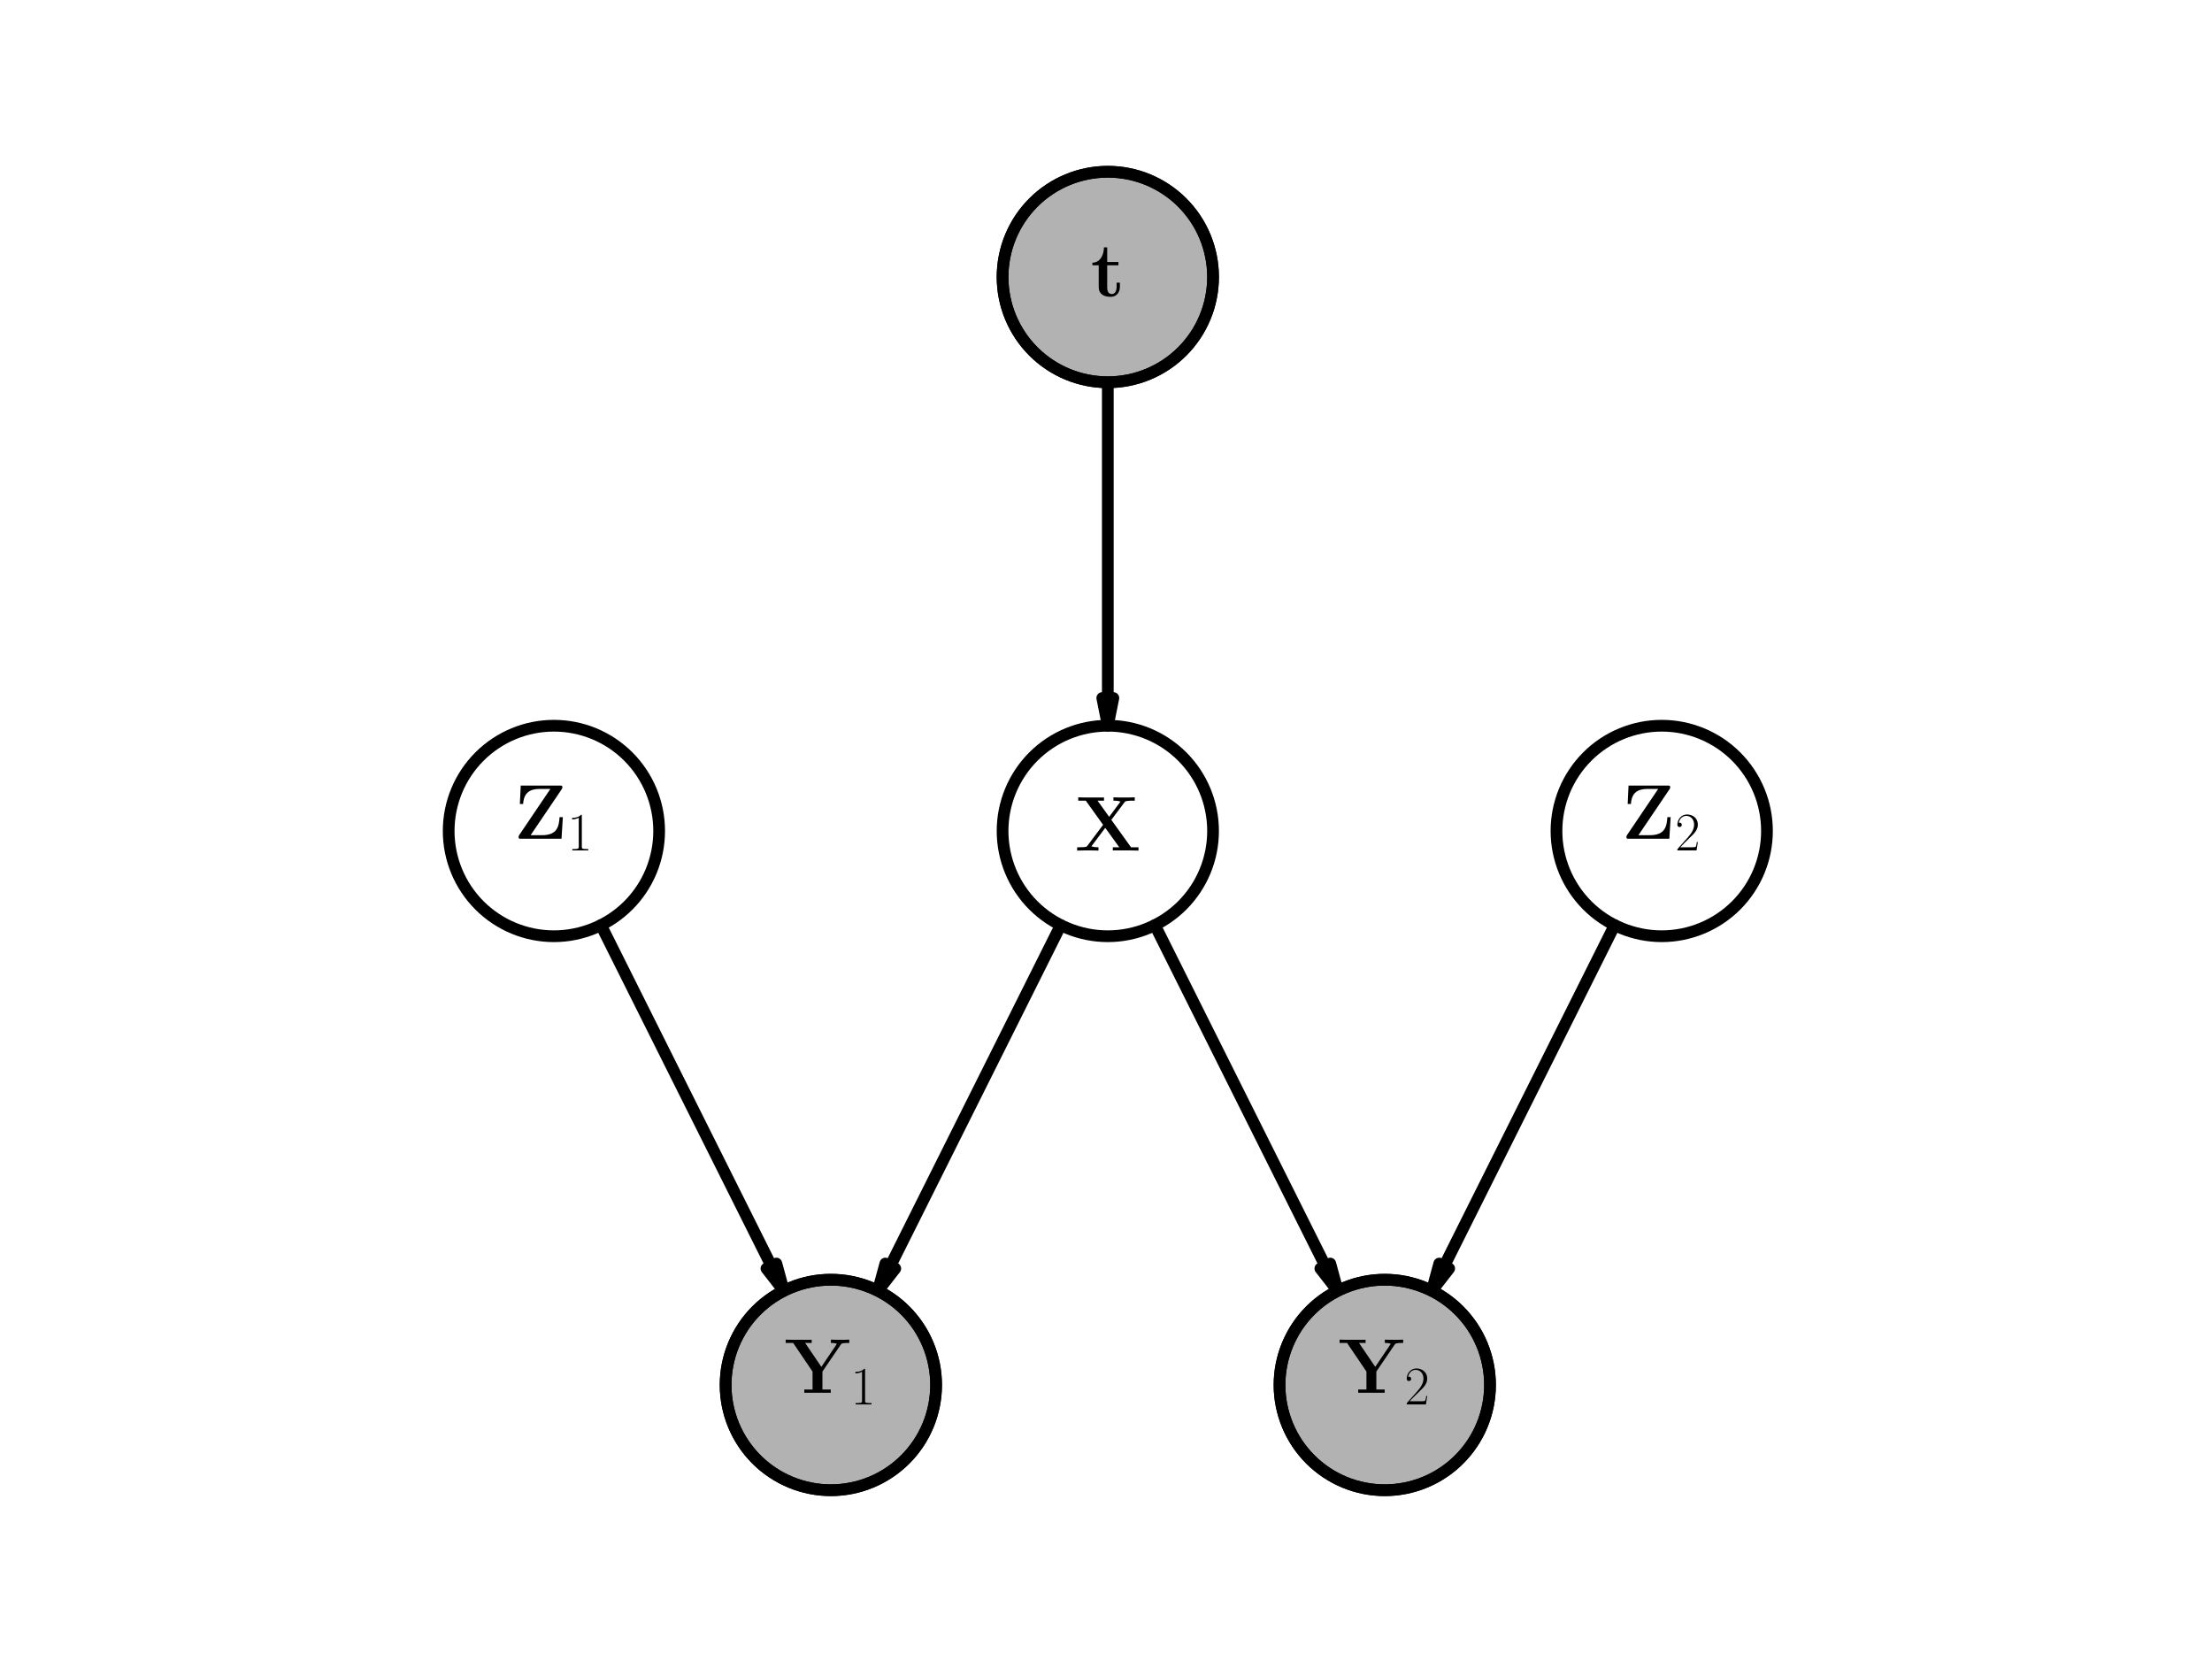 <?xml version="1.0" encoding="utf-8" standalone="no"?>
<!DOCTYPE svg PUBLIC "-//W3C//DTD SVG 1.1//EN"
  "http://www.w3.org/Graphics/SVG/1.1/DTD/svg11.dtd">
<!-- Created with matplotlib (http://matplotlib.org/) -->
<svg height="425pt" version="1.1" viewBox="0 0 566 425" width="566pt" xmlns="http://www.w3.org/2000/svg" xmlns:xlink="http://www.w3.org/1999/xlink">
 <defs>
  <style type="text/css">
*{stroke-linecap:butt;stroke-linejoin:round;}
  </style>
 </defs>
 <g id="figure_1">
  <g id="patch_1">
   <path d="M 0 425.197 
L 566.929 425.197 
L 566.929 0 
L 0 0 
z
" style="fill:none;"/>
  </g>
  <g id="axes_1">
   <g id="patch_2">
    <path clip-path="url(#p46eb767d64)" d="M 283.465 185.669 
L 282.047 178.583 
L 283.465 178.583 
L 283.465 97.795 
L 283.465 97.795 
L 283.465 178.583 
L 284.882 178.583 
z
" style="stroke:#000000;stroke-linejoin:miter;stroke-width:3;"/>
   </g>
   <g id="patch_3">
    <path clip-path="url(#p46eb767d64)" d="M 224.642 330.245 
L 226.543 323.272 
L 227.811 323.906 
L 271.421 236.685 
L 271.421 236.685 
L 227.811 323.906 
L 229.078 324.54 
z
" style="stroke:#000000;stroke-linejoin:miter;stroke-width:3;"/>
   </g>
   <g id="patch_4">
    <path clip-path="url(#p46eb767d64)" d="M 342.288 330.245 
L 337.851 324.54 
L 339.118 323.906 
L 295.508 236.685 
L 295.508 236.685 
L 339.118 323.906 
L 340.386 323.272 
z
" style="stroke:#000000;stroke-linejoin:miter;stroke-width:3;"/>
   </g>
   <g id="patch_5">
    <path clip-path="url(#p46eb767d64)" d="M 200.555 330.245 
L 196.118 324.54 
L 197.386 323.906 
L 153.775 236.685 
L 153.775 236.685 
L 197.386 323.906 
L 198.654 323.272 
z
" style="stroke:#000000;stroke-linejoin:miter;stroke-width:3;"/>
   </g>
   <g id="patch_6">
    <path clip-path="url(#p46eb767d64)" d="M 366.374 330.245 
L 368.275 323.272 
L 369.543 323.906 
L 413.154 236.685 
L 413.154 236.685 
L 369.543 323.906 
L 370.811 324.54 
z
" style="stroke:#000000;stroke-linejoin:miter;stroke-width:3;"/>
   </g>
   <g id="patch_7">
    <path clip-path="url(#p46eb767d64)" d="M 283.465 97.795 
C 290.606 97.795 297.456 94.958 302.506 89.908 
C 307.556 84.858 310.394 78.008 310.394 70.866 
C 310.394 63.724 307.556 56.874 302.506 51.824 
C 297.456 46.774 290.606 43.937 283.465 43.937 
C 276.323 43.937 269.473 46.774 264.423 51.824 
C 259.373 56.874 256.535 63.724 256.535 70.866 
C 256.535 78.008 259.373 84.858 264.423 89.908 
C 269.473 94.958 276.323 97.795 283.465 97.795 
z
" style="fill:#b2b2b2;stroke:#000000;stroke-linejoin:miter;stroke-width:3;"/>
   </g>
   <g id="patch_8">
    <path clip-path="url(#p46eb767d64)" d="M 283.465 97.795 
C 290.606 97.795 297.456 94.958 302.506 89.908 
C 307.556 84.858 310.394 78.008 310.394 70.866 
C 310.394 63.724 307.556 56.874 302.506 51.824 
C 297.456 46.774 290.606 43.937 283.465 43.937 
C 276.323 43.937 269.473 46.774 264.423 51.824 
C 259.373 56.874 256.535 63.724 256.535 70.866 
C 256.535 78.008 259.373 84.858 264.423 89.908 
C 269.473 94.958 276.323 97.795 283.465 97.795 
z
" style="fill:none;stroke:#000000;stroke-linejoin:miter;stroke-width:3;"/>
   </g>
   <g id="patch_9">
    <path clip-path="url(#p46eb767d64)" d="M 283.465 239.528 
C 290.606 239.528 297.456 236.69 302.506 231.64 
C 307.556 226.59 310.394 219.74 310.394 212.598 
C 310.394 205.457 307.556 198.607 302.506 193.557 
C 297.456 188.507 290.606 185.669 283.465 185.669 
C 276.323 185.669 269.473 188.507 264.423 193.557 
C 259.373 198.607 256.535 205.457 256.535 212.598 
C 256.535 219.74 259.373 226.59 264.423 231.64 
C 269.473 236.69 276.323 239.528 283.465 239.528 
z
" style="fill:none;stroke:#000000;stroke-linejoin:miter;stroke-width:3;"/>
   </g>
   <g id="patch_10">
    <path clip-path="url(#p46eb767d64)" d="M 141.732 239.528 
C 148.874 239.528 155.724 236.69 160.774 231.64 
C 165.824 226.59 168.661 219.74 168.661 212.598 
C 168.661 205.457 165.824 198.607 160.774 193.557 
C 155.724 188.507 148.874 185.669 141.732 185.669 
C 134.591 185.669 127.74 188.507 122.691 193.557 
C 117.641 198.607 114.803 205.457 114.803 212.598 
C 114.803 219.74 117.641 226.59 122.691 231.64 
C 127.74 236.69 134.591 239.528 141.732 239.528 
z
" style="fill:none;stroke:#000000;stroke-linejoin:miter;stroke-width:3;"/>
   </g>
   <g id="patch_11">
    <path clip-path="url(#p46eb767d64)" d="M 425.197 239.528 
C 432.339 239.528 439.189 236.69 444.239 231.64 
C 449.289 226.59 452.126 219.74 452.126 212.598 
C 452.126 205.457 449.289 198.607 444.239 193.557 
C 439.189 188.507 432.339 185.669 425.197 185.669 
C 418.055 185.669 411.205 188.507 406.155 193.557 
C 401.105 198.607 398.268 205.457 398.268 212.598 
C 398.268 219.74 401.105 226.59 406.155 231.64 
C 411.205 236.69 418.055 239.528 425.197 239.528 
z
" style="fill:none;stroke:#000000;stroke-linejoin:miter;stroke-width:3;"/>
   </g>
   <g id="patch_12">
    <path clip-path="url(#p46eb767d64)" d="M 212.598 381.26 
C 219.74 381.26 226.59 378.422 231.64 373.372 
C 236.69 368.323 239.528 361.472 239.528 354.331 
C 239.528 347.189 236.69 340.339 231.64 335.289 
C 226.59 330.239 219.74 327.402 212.598 327.402 
C 205.457 327.402 198.607 330.239 193.557 335.289 
C 188.507 340.339 185.669 347.189 185.669 354.331 
C 185.669 361.472 188.507 368.323 193.557 373.372 
C 198.607 378.422 205.457 381.26 212.598 381.26 
z
" style="fill:#b2b2b2;stroke:#000000;stroke-linejoin:miter;stroke-width:3;"/>
   </g>
   <g id="patch_13">
    <path clip-path="url(#p46eb767d64)" d="M 212.598 381.26 
C 219.74 381.26 226.59 378.422 231.64 373.372 
C 236.69 368.323 239.528 361.472 239.528 354.331 
C 239.528 347.189 236.69 340.339 231.64 335.289 
C 226.59 330.239 219.74 327.402 212.598 327.402 
C 205.457 327.402 198.607 330.239 193.557 335.289 
C 188.507 340.339 185.669 347.189 185.669 354.331 
C 185.669 361.472 188.507 368.323 193.557 373.372 
C 198.607 378.422 205.457 381.26 212.598 381.26 
z
" style="fill:none;stroke:#000000;stroke-linejoin:miter;stroke-width:3;"/>
   </g>
   <g id="patch_14">
    <path clip-path="url(#p46eb767d64)" d="M 354.331 381.26 
C 361.472 381.26 368.323 378.422 373.372 373.372 
C 378.422 368.323 381.26 361.472 381.26 354.331 
C 381.26 347.189 378.422 340.339 373.372 335.289 
C 368.323 330.239 361.472 327.402 354.331 327.402 
C 347.189 327.402 340.339 330.239 335.289 335.289 
C 330.239 340.339 327.402 347.189 327.402 354.331 
C 327.402 361.472 330.239 368.323 335.289 373.372 
C 340.339 378.422 347.189 381.26 354.331 381.26 
z
" style="fill:#b2b2b2;stroke:#000000;stroke-linejoin:miter;stroke-width:3;"/>
   </g>
   <g id="patch_15">
    <path clip-path="url(#p46eb767d64)" d="M 354.331 381.26 
C 361.472 381.26 368.323 378.422 373.372 373.372 
C 378.422 368.323 381.26 361.472 381.26 354.331 
C 381.26 347.189 378.422 340.339 373.372 335.289 
C 368.323 330.239 361.472 327.402 354.331 327.402 
C 347.189 327.402 340.339 330.239 335.289 335.289 
C 330.239 340.339 327.402 347.189 327.402 354.331 
C 327.402 361.472 330.239 368.323 335.289 373.372 
C 340.339 378.422 347.189 381.26 354.331 381.26 
z
" style="fill:none;stroke:#000000;stroke-linejoin:miter;stroke-width:3;"/>
   </g>
   <g id="matplotlib.axis_1"/>
   <g id="matplotlib.axis_2"/>
   <g id="text_1">
    <!-- $\mathbf{t}$ -->
    <defs>
     <path d="M 21.094 40 
L 35.5 40 
L 35.5 44.266 
L 21.094 44.266 
L 21.094 63 
L 16.906 63 
C 16.797 53.203 12 43.375 2.094 43.375 
L 2.094 40 
L 10.203 40 
L 10.203 12.328 
C 10.203 1.781 18.406 -0.5 25.594 -0.5 
C 33 -0.5 37.406 5.078 37.406 12.422 
L 37.406 17.703 
L 33.203 17.703 
L 33.203 12.531 
C 33.203 5.953 30.203 3.078 27.094 3.078 
C 21.094 3.078 21.094 9.75 21.094 12.031 
z
" id="CMBX12-116"/>
    </defs>
    <g transform="translate(279.106 75.842)scale(0.2 -0.2)">
     <use transform="scale(0.996)" xlink:href="#CMBX12-116"/>
    </g>
   </g>
   <g id="text_2">
    <!-- $\mathbf{X}$ -->
    <defs>
     <path d="M 47 39.281 
L 63.906 61.828 
C 64.906 63.125 65.297 63.328 68.594 63.625 
C 71.203 63.922 71.594 63.922 74.5 63.922 
L 77.094 63.922 
L 77.094 68.203 
C 74.797 68 66.797 68 64 68 
C 60.906 68 52.203 68 49.703 68.203 
L 49.703 63.922 
C 50.906 63.922 55.797 63.922 58.797 62.719 
L 44.203 43.172 
L 29.297 63.922 
L 37.594 63.922 
L 37.594 68 
C 34 68 24.594 68 20.5 68 
C 17.094 68 7.203 68 4.5 68.203 
L 4.5 63.922 
L 14.203 63.922 
L 36.406 32.891 
L 16.297 6.062 
C 15.406 4.859 15.094 4.562 11.594 4.25 
C 9.094 4.062 8.594 4.062 5.797 4.062 
L 3.094 4.062 
L 3.094 -0.203 
C 5.406 0 13.5 0 16.297 0 
C 19.406 0 28 0 30.5 -0.203 
L 30.5 4.062 
C 29.406 4.062 24.297 4.062 21.406 5.266 
L 39.203 29 
L 57.203 4.062 
L 48.906 4.062 
L 48.906 0 
C 52.094 0 62.094 0 65.906 0 
C 69.094 0 79.406 0 81.906 -0.203 
L 81.906 4.062 
L 72.297 4.062 
z
" id="CMBX12-88"/>
    </defs>
    <g transform="translate(275.001 217.575)scale(0.2 -0.2)">
     <use transform="scale(0.996)" xlink:href="#CMBX12-88"/>
    </g>
   </g>
   <g id="text_3">
    <!-- $\mathbf{Z}_1$ -->
    <defs>
     <path d="M 61.594 63.688 
C 62.406 64.891 62.406 65.391 62.406 66.094 
C 62.406 68.281 61.594 68.281 59.5 68.281 
L 8.906 68.281 
L 7.797 44.688 
L 12 44.688 
C 12.797 58.828 20.406 64 33.406 64 
L 47 64 
L 7 4.781 
C 6.203 3.578 6.203 3.172 6.203 2.281 
C 6.203 0 6.906 0 9.094 0 
L 61.297 0 
L 63 27.766 
L 58.797 27.766 
C 58 16.109 56.094 4.562 36.203 4.562 
L 21.594 4.562 
z
" id="CMBX12-90"/>
     <path d="M 26.594 63.406 
C 26.594 65.5 26.5 65.5 25.094 65.5 
C 21.203 61.188 15.297 59.797 9.703 59.797 
C 9.406 59.797 8.906 59.797 8.797 59.5 
C 8.703 59.297 8.703 59.094 8.703 57 
C 11.797 57 17 57.594 21 59.984 
L 21 7.203 
C 21 3.688 20.797 2.5 12.203 2.5 
L 9.203 2.5 
L 9.203 0 
C 14 0 19 0 23.797 0 
C 28.594 0 33.594 0 38.406 0 
L 38.406 2.5 
L 35.406 2.5 
C 26.797 2.5 26.594 3.594 26.594 7.156 
z
" id="CMR17-49"/>
    </defs>
    <g transform="translate(131.469 217.575)scale(0.2 -0.2)">
     <use transform="translate(0 14.944)scale(0.996)" xlink:href="#CMBX12-90"/>
     <use transform="translate(68.493 0)scale(0.697)" xlink:href="#CMR17-49"/>
    </g>
   </g>
   <g id="text_4">
    <!-- $\mathbf{Z}_2$ -->
    <defs>
     <path d="M 41.703 15.453 
L 39.906 15.453 
C 38.906 8.375 38.094 7.172 37.703 6.562 
C 37.203 5.766 30 5.766 28.594 5.766 
L 9.406 5.766 
C 13 9.672 20 16.75 28.5 24.953 
C 34.594 30.734 41.703 37.531 41.703 47.422 
C 41.703 59.219 32.297 66 21.797 66 
C 10.797 66 4.094 56.312 4.094 47.344 
C 4.094 43.438 7 42.938 8.203 42.938 
C 9.203 42.938 12.203 43.547 12.203 47.031 
C 12.203 50.109 9.594 51 8.203 51 
C 7.594 51 7 50.906 6.594 50.703 
C 8.5 59.219 14.297 63.406 20.406 63.406 
C 29.094 63.406 34.797 56.516 34.797 47.422 
C 34.797 38.734 29.703 31.25 24 24.75 
L 4.094 2.281 
L 4.094 0 
L 39.297 0 
z
" id="CMR17-50"/>
    </defs>
    <g transform="translate(414.933 217.575)scale(0.2 -0.2)">
     <use transform="translate(0 14.944)scale(0.996)" xlink:href="#CMBX12-90"/>
     <use transform="translate(68.493 0)scale(0.697)" xlink:href="#CMR17-50"/>
    </g>
   </g>
   <g id="text_5">
    <!-- $\mathbf{Y}_1$ -->
    <defs>
     <path d="M 72.297 61.734 
C 73.203 63.031 73.797 63.922 81.406 63.922 
L 83.297 63.922 
L 83.297 68.203 
C 80.5 68 75 68 72 68 
C 69.203 68 62 68 59.703 68.203 
L 59.703 63.922 
C 62.203 63.922 64.797 63.922 67.297 62.828 
L 66.594 61.641 
L 47.406 33.25 
L 26.594 63.922 
L 35 63.922 
L 35 68 
C 31.797 68 21.594 68 17.797 68 
C 14.406 68 4.297 68 1.594 68.203 
L 1.594 63.922 
L 11.203 63.922 
L 36.094 27.172 
L 36.094 4.172 
L 25.5 4.172 
L 25.5 0 
C 28.406 0 38.906 0 42.5 0 
C 46.297 0 56.297 0 59.5 0 
L 59.5 4.172 
L 48.797 4.172 
L 48.797 27.172 
z
" id="CMBX12-89"/>
    </defs>
    <g transform="translate(200.721 359.307)scale(0.2 -0.2)">
     <use transform="translate(0 14.944)scale(0.996)" xlink:href="#CMBX12-89"/>
     <use transform="translate(84.636 0)scale(0.697)" xlink:href="#CMR17-49"/>
    </g>
   </g>
   <g id="text_6">
    <!-- $\mathbf{Y}_2$ -->
    <g transform="translate(342.453 359.307)scale(0.2 -0.2)">
     <use transform="translate(0 14.944)scale(0.996)" xlink:href="#CMBX12-89"/>
     <use transform="translate(84.636 0)scale(0.697)" xlink:href="#CMR17-50"/>
    </g>
   </g>
  </g>
 </g>
 <defs>
  <clipPath id="p46eb767d64">
   <rect height="425.197" width="566.929" x="0" y="0"/>
  </clipPath>
 </defs>
</svg>
